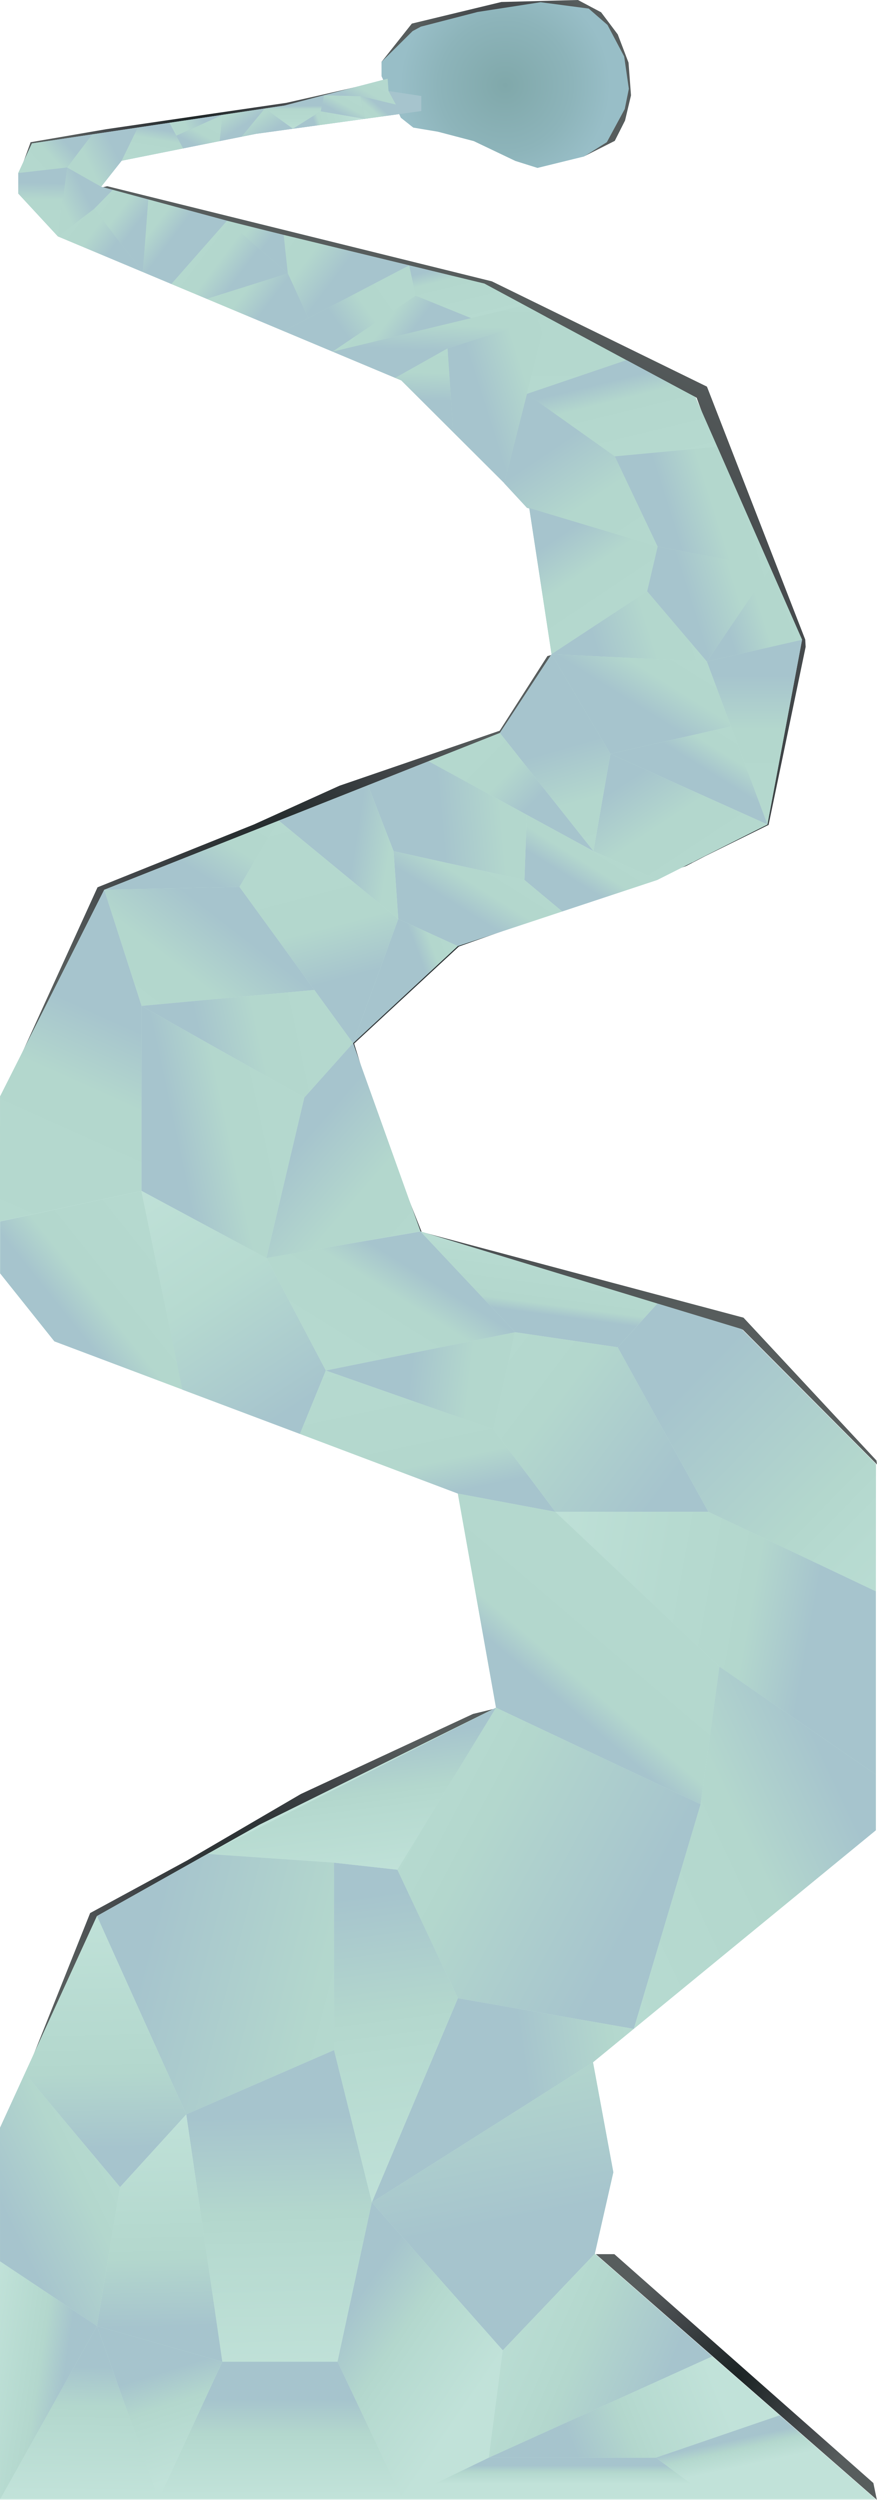 <?xml version="1.0" encoding="iso-8859-1"?>
<!-- Generator: Adobe Illustrator 24.1.2, SVG Export Plug-In . SVG Version: 6.00 Build 0)  -->
<svg version="1.1" id="Layer_1" xmlns="http://www.w3.org/2000/svg" xmlns:xlink="http://www.w3.org/1999/xlink" x="0px" y="0px"
	 viewBox="0 0 1925.656 5484.66" style="enable-background:new 0 0 1925.656 5484.66;" xml:space="preserve">
<g>
	<g>
		<radialGradient id="SVGID_1_" cx="1111.631" cy="171.035" r="228.341" gradientUnits="userSpaceOnUse">
			<stop  offset="0" style="stop-color:#1B2324"/>
			<stop  offset="0.636" style="stop-color:#43474A"/>
			<stop  offset="1" style="stop-color:#575D5D"/>
		</radialGradient>
		<polygon style="fill:url(#SVGID_1_);" points="1349.901,309.06 1284.517,342.071 1348.63,266.304 1371.343,207.146 
			1366.28,140.49 1344.088,82.362 1310.601,37.898 1265.717,18.419 1102.689,18.317 913.037,66.445 843.348,140.294 
			837.722,135.743 904.296,51.761 1100.846,4.36 1269.025,0 1319.912,26.989 1356.461,75.521 1380.085,137.399 1385.541,209.225 
			1372.433,264.448 		"/>
		<radialGradient id="SVGID_2_" cx="433.089" cy="280.993" r="285.164" gradientUnits="userSpaceOnUse">
			<stop  offset="0" style="stop-color:#1B2324"/>
			<stop  offset="0.636" style="stop-color:#43474A"/>
			<stop  offset="1" style="stop-color:#575D5D"/>
		</radialGradient>
		<polygon style="fill:url(#SVGID_2_);" points="823.862,181.327 628.743,225.635 233.079,283.47 67.2,312.036 42.315,380.66 
			76.418,323.194 634.22,235.891 		"/>
		<radialGradient id="SVGID_3_" cx="1072.884" cy="1810.855" r="1160.553" gradientUnits="userSpaceOnUse">
			<stop  offset="0" style="stop-color:#1B2324"/>
			<stop  offset="0.636" style="stop-color:#43474A"/>
			<stop  offset="1" style="stop-color:#575D5D"/>
		</radialGradient>
		<polygon style="fill:url(#SVGID_3_);" points="912.023,2711.564 811.025,2461.588 769.471,2286.298 1013.566,2060.245 
			1520.911,1891.858 1682.35,1804.887 1685.218,1791.647 1732.837,1424.788 1529.656,872.66 1073.513,635.241 220.112,412.155 
			235.4,408.52 1080.085,617.304 1080.973,617.739 1552.187,848.24 1553.562,851.552 1768.121,1403.31 1768.978,1419.284 
			1687.599,1809.875 1548.659,1878.211 1506.723,1900.012 1007.656,2076.66 777.656,2289.66 832.199,2467.517 925.998,2702.975 
			1632.579,2890.999 1924.385,3204.281 1925.656,3213.19 1923.069,3210.592 1631.064,2917.411 		"/>
		<radialGradient id="SVGID_4_" cx="1616.815" cy="5215.16" r="289.657" gradientUnits="userSpaceOnUse">
			<stop  offset="0" style="stop-color:#1B2324"/>
			<stop  offset="0.636" style="stop-color:#43474A"/>
			<stop  offset="1" style="stop-color:#575D5D"/>
		</radialGradient>
		<polygon style="fill:url(#SVGID_4_);" points="1308.315,4945.66 1348.959,4945.66 1917.715,5447.835 1925.315,5484.66 		"/>
		<radialGradient id="SVGID_5_" cx="619.644" cy="1897.954" r="531.741" gradientUnits="userSpaceOnUse">
			<stop  offset="0" style="stop-color:#1B2324"/>
			<stop  offset="0.636" style="stop-color:#43474A"/>
			<stop  offset="1" style="stop-color:#575D5D"/>
		</radialGradient>
		<polygon style="fill:url(#SVGID_5_);" points="1213.245,1436.29 1201.954,1439.438 1097.095,1603.242 745.539,1723.836 
			557.644,1808.845 214.145,1946.759 26.043,2359.619 241.298,1963.908 1109.245,1609.154 		"/>
		<radialGradient id="SVGID_6_" cx="574.095" cy="4148.884" r="462.87" gradientUnits="userSpaceOnUse">
			<stop  offset="0" style="stop-color:#1B2324"/>
			<stop  offset="0.636" style="stop-color:#43474A"/>
			<stop  offset="1" style="stop-color:#575D5D"/>
		</radialGradient>
		<polygon style="fill:url(#SVGID_6_);" points="1091.315,3747.66 1038.641,3760.392 660.656,3936.048 411.197,4081.677 
			197.896,4197.279 56.874,4550.107 234.036,4233.311 990.598,3821.947 		"/>
	</g>
	<radialGradient id="SVGID_7_" cx="1109.245" cy="186.652" r="231.056" gradientUnits="userSpaceOnUse">
		<stop  offset="0" style="stop-color:#80A8AA"/>
		<stop  offset="0.636" style="stop-color:#8DB4BA"/>
		<stop  offset="1" style="stop-color:#98BEC7"/>
	</radialGradient>
	<polygon style="fill:url(#SVGID_7_);" points="837.722,135.743 905.902,68.268 924.059,58.458 1048.753,26.237 1187.064,4.857 
		1292.664,18.829 1333.879,54.702 1370.519,123.94 1380.768,194.812 1371.792,239.217 1332.472,311.933 1282.559,343.301 
		1180.153,368.448 1131.582,353.133 1040.413,309.664 961.413,288.99 907.412,279.964 880.157,258.346 837.762,167.233 	"/>
	<g>
		<g>
			<linearGradient id="SVGID_8_" gradientUnits="userSpaceOnUse" x1="961.544" y1="373.542" x2="961.544" y2="1805.33">
				<stop  offset="0.023" style="stop-color:#A6C4CD"/>
				<stop  offset="0.124" style="stop-color:#B3D7CD"/>
				<stop  offset="0.505" style="stop-color:#B6DAD0"/>
				<stop  offset="1" style="stop-color:#C1E2D9"/>
			</linearGradient>
			<polygon style="fill:url(#SVGID_8_);" points="925.089,210.66 853.089,199.66 851.089,172.66 625.109,231.492 70.089,314.66 
				40.089,379.66 40.089,424.66 127.089,518.66 881.089,834.66 1162.089,1114.66 1211.089,1435.66 1097.61,1608.154 228.8,1952.244 
				0.089,2405.66 0.089,2793.66 119.089,2942.66 1005.089,3276.66 1089.089,3746.66 569.964,4003.215 212.906,4203.829 0,4668.337 
				0.089,5483.66 1923.089,5483.66 1306.089,4944.66 1346.734,4765.978 1302.089,4524.66 1923.089,4015.66 1923.089,3212.19 
				1628.496,2916.411 923.089,2701.66 775.089,2288.66 1005.089,2075.66 1443.089,1930.66 1685.032,1808.875 1761.089,1403.66 
				1527.089,871.66 1063.481,622.221 533.089,493.66 222.089,409.66 267.089,352.66 562.089,293.66 925.089,243.66 			"/>
			<linearGradient id="SVGID_9_" gradientUnits="userSpaceOnUse" x1="962.647" y1="781.97" x2="985.705" y2="224.391">
				<stop  offset="0.023" style="stop-color:#A6C4CD"/>
				<stop  offset="0.124" style="stop-color:#B3D7CD"/>
				<stop  offset="0.505" style="stop-color:#B6DAD0"/>
				<stop  offset="1" style="stop-color:#C1E2D9"/>
			</linearGradient>
			<polygon style="fill:url(#SVGID_9_);" points="730.294,771.462 1151.553,669.607 1199.019,695.29 982.629,764.561 
				867.818,829.098 			"/>
			<linearGradient id="SVGID_10_" gradientUnits="userSpaceOnUse" x1="1045.683" y1="911.938" x2="2027.125" y2="598.556">
				<stop  offset="0.023" style="stop-color:#A6C4CD"/>
				<stop  offset="0.124" style="stop-color:#B3D7CD"/>
				<stop  offset="0.505" style="stop-color:#B6DAD0"/>
				<stop  offset="1" style="stop-color:#C1E2D9"/>
			</linearGradient>
			<polygon style="fill:url(#SVGID_10_);" points="995.21,948.375 982.629,764.561 1199.019,695.29 1154.04,874.882 
				1107.211,1059.977 			"/>
			<linearGradient id="SVGID_11_" gradientUnits="userSpaceOnUse" x1="1342.228" y1="825.735" x2="1445.779" y2="1250.407">
				<stop  offset="0.023" style="stop-color:#A6C4CD"/>
				<stop  offset="0.124" style="stop-color:#B3D7CD"/>
				<stop  offset="0.505" style="stop-color:#B6DAD0"/>
				<stop  offset="1" style="stop-color:#C1E2D9"/>
			</linearGradient>
			<polygon style="fill:url(#SVGID_11_);" points="1375.517,790.108 1156.717,864.299 1350.019,1001.29 1574.778,980.08 
				1527.019,871.29 			"/>
			<linearGradient id="SVGID_12_" gradientUnits="userSpaceOnUse" x1="1183.712" y1="963.818" x2="1968.634" y2="2137.011">
				<stop  offset="0.023" style="stop-color:#A6C4CD"/>
				<stop  offset="0.124" style="stop-color:#B3D7CD"/>
				<stop  offset="0.505" style="stop-color:#B6DAD0"/>
				<stop  offset="1" style="stop-color:#C1E2D9"/>
			</linearGradient>
			<polygon style="fill:url(#SVGID_12_);" points="1157.019,1114.29 1444.019,1199.29 1350.019,1001.29 1157.019,864.29 
				1107.019,1060.29 			"/>
			<linearGradient id="SVGID_13_" gradientUnits="userSpaceOnUse" x1="1219.351" y1="1155.614" x2="1749.367" y2="1947.81">
				<stop  offset="0.023" style="stop-color:#A6C4CD"/>
				<stop  offset="0.124" style="stop-color:#B3D7CD"/>
				<stop  offset="0.505" style="stop-color:#B6DAD0"/>
				<stop  offset="1" style="stop-color:#C1E2D9"/>
			</linearGradient>
			<polygon style="fill:url(#SVGID_13_);" points="1444.019,1199.29 1421.019,1297.29 1211.019,1435.29 1162.089,1114.66 			"/>
			<linearGradient id="SVGID_14_" gradientUnits="userSpaceOnUse" x1="1453.505" y1="1145.242" x2="2362.474" y2="855.002">
				<stop  offset="0.023" style="stop-color:#A6C4CD"/>
				<stop  offset="0.124" style="stop-color:#B3D7CD"/>
				<stop  offset="0.505" style="stop-color:#B6DAD0"/>
				<stop  offset="1" style="stop-color:#C1E2D9"/>
			</linearGradient>
			<polygon style="fill:url(#SVGID_14_);" points="1444.019,1199.29 1691.807,1246.147 1575.019,980.29 1350.019,1001.29 			"/>
			<linearGradient id="SVGID_15_" gradientUnits="userSpaceOnUse" x1="1285.347" y1="1438.525" x2="2443.582" y2="1068.693">
				<stop  offset="0.023" style="stop-color:#A6C4CD"/>
				<stop  offset="0.124" style="stop-color:#B3D7CD"/>
				<stop  offset="0.505" style="stop-color:#B6DAD0"/>
				<stop  offset="1" style="stop-color:#C1E2D9"/>
			</linearGradient>
			<polygon style="fill:url(#SVGID_15_);" points="1211.019,1435.29 1552.019,1451.29 1421.019,1297.29 			"/>
			<linearGradient id="SVGID_16_" gradientUnits="userSpaceOnUse" x1="1493.112" y1="1326.857" x2="2483.166" y2="1010.725">
				<stop  offset="0.023" style="stop-color:#A6C4CD"/>
				<stop  offset="0.124" style="stop-color:#B3D7CD"/>
				<stop  offset="0.505" style="stop-color:#B6DAD0"/>
				<stop  offset="1" style="stop-color:#C1E2D9"/>
			</linearGradient>
			<polygon style="fill:url(#SVGID_16_);" points="1552.019,1451.29 1691.807,1246.147 1444.019,1199.29 1421.019,1297.29 			"/>
			<linearGradient id="SVGID_17_" gradientUnits="userSpaceOnUse" x1="1575.947" y1="1372.959" x2="2349.315" y2="1126.018">
				<stop  offset="0.023" style="stop-color:#A6C4CD"/>
				<stop  offset="0.124" style="stop-color:#B3D7CD"/>
				<stop  offset="0.505" style="stop-color:#B6DAD0"/>
				<stop  offset="1" style="stop-color:#C1E2D9"/>
			</linearGradient>
			<polygon style="fill:url(#SVGID_17_);" points="1761.089,1403.66 1552.019,1451.29 1691.807,1246.147 			"/>
			<linearGradient id="SVGID_18_" gradientUnits="userSpaceOnUse" x1="1656.554" y1="1454.334" x2="1656.554" y2="2626.612">
				<stop  offset="0.023" style="stop-color:#A6C4CD"/>
				<stop  offset="0.124" style="stop-color:#B3D7CD"/>
				<stop  offset="0.505" style="stop-color:#B6DAD0"/>
				<stop  offset="1" style="stop-color:#C1E2D9"/>
			</linearGradient>
			<polygon style="fill:url(#SVGID_18_);" points="1552.019,1451.29 1685.032,1808.875 1761.089,1403.66 			"/>
			<linearGradient id="SVGID_19_" gradientUnits="userSpaceOnUse" x1="1381.242" y1="1557.318" x2="1782.879" y2="915.27">
				<stop  offset="0.023" style="stop-color:#A6C4CD"/>
				<stop  offset="0.124" style="stop-color:#B3D7CD"/>
				<stop  offset="0.505" style="stop-color:#B6DAD0"/>
				<stop  offset="1" style="stop-color:#C1E2D9"/>
			</linearGradient>
			<polygon style="fill:url(#SVGID_19_);" points="1211.019,1435.29 1340.276,1653.95 1605.01,1593.748 1552.019,1451.29 			"/>
			<linearGradient id="SVGID_20_" gradientUnits="userSpaceOnUse" x1="1536.039" y1="1694.031" x2="1806.668" y2="1261.408">
				<stop  offset="0.023" style="stop-color:#A6C4CD"/>
				<stop  offset="0.124" style="stop-color:#B3D7CD"/>
				<stop  offset="0.505" style="stop-color:#B6DAD0"/>
				<stop  offset="1" style="stop-color:#C1E2D9"/>
			</linearGradient>
			<polygon style="fill:url(#SVGID_20_);" points="1685.032,1808.875 1340.276,1653.95 1605.01,1593.748 			"/>
			<linearGradient id="SVGID_21_" gradientUnits="userSpaceOnUse" x1="1385.619" y1="1674.398" x2="2051.116" y2="2679.605">
				<stop  offset="0.023" style="stop-color:#A6C4CD"/>
				<stop  offset="0.124" style="stop-color:#B3D7CD"/>
				<stop  offset="0.505" style="stop-color:#B6DAD0"/>
				<stop  offset="1" style="stop-color:#C1E2D9"/>
			</linearGradient>
			<polygon style="fill:url(#SVGID_21_);" points="1340.276,1653.95 1303.054,1867.461 1443.089,1930.66 1685.032,1808.875 			"/>
			<linearGradient id="SVGID_22_" gradientUnits="userSpaceOnUse" x1="1214.986" y1="1617.252" x2="1551.911" y2="2792.315">
				<stop  offset="0.023" style="stop-color:#A6C4CD"/>
				<stop  offset="0.124" style="stop-color:#B3D7CD"/>
				<stop  offset="0.505" style="stop-color:#B6DAD0"/>
				<stop  offset="1" style="stop-color:#C1E2D9"/>
			</linearGradient>
			<polygon style="fill:url(#SVGID_22_);" points="1097.61,1608.154 1303.054,1867.461 1340.276,1653.95 1211.019,1435.29 			"/>
			<linearGradient id="SVGID_23_" gradientUnits="userSpaceOnUse" x1="1170.839" y1="1787.947" x2="569.385" y2="1197.632">
				<stop  offset="0.023" style="stop-color:#A6C4CD"/>
				<stop  offset="0.124" style="stop-color:#B3D7CD"/>
				<stop  offset="0.505" style="stop-color:#B6DAD0"/>
				<stop  offset="1" style="stop-color:#C1E2D9"/>
			</linearGradient>
			<polygon style="fill:url(#SVGID_23_);" points="940.923,1670.209 1303.054,1867.461 1097.61,1608.154 			"/>
			<linearGradient id="SVGID_24_" gradientUnits="userSpaceOnUse" x1="1251.039" y1="1937.319" x2="1490.289" y2="1554.859">
				<stop  offset="0.023" style="stop-color:#A6C4CD"/>
				<stop  offset="0.124" style="stop-color:#B3D7CD"/>
				<stop  offset="0.505" style="stop-color:#B6DAD0"/>
				<stop  offset="1" style="stop-color:#C1E2D9"/>
			</linearGradient>
			<polygon style="fill:url(#SVGID_24_);" points="1156.717,1787.752 1151.553,1930.66 1234.408,1999.743 1443.089,1930.66 
				1303.054,1867.461 			"/>
			<linearGradient id="SVGID_25_" gradientUnits="userSpaceOnUse" x1="938.851" y1="1810.445" x2="2253.139" y2="1687.927">
				<stop  offset="0.023" style="stop-color:#A6C4CD"/>
				<stop  offset="0.124" style="stop-color:#B3D7CD"/>
				<stop  offset="0.505" style="stop-color:#B6DAD0"/>
				<stop  offset="1" style="stop-color:#C1E2D9"/>
			</linearGradient>
			<polygon style="fill:url(#SVGID_25_);" points="1151.553,1930.66 864.204,1867.461 808.044,1722.836 940.923,1670.209 
				1156.717,1787.752 			"/>
			<linearGradient id="SVGID_26_" gradientUnits="userSpaceOnUse" x1="1005.459" y1="2003.694" x2="1315.708" y2="1507.739">
				<stop  offset="0.023" style="stop-color:#A6C4CD"/>
				<stop  offset="0.124" style="stop-color:#B3D7CD"/>
				<stop  offset="0.505" style="stop-color:#B6DAD0"/>
				<stop  offset="1" style="stop-color:#C1E2D9"/>
			</linearGradient>
			<polygon style="fill:url(#SVGID_26_);" points="864.204,1867.461 874.515,2016.221 1005.089,2075.66 1234.408,1999.743 
				1151.553,1930.66 			"/>
			<linearGradient id="SVGID_27_" gradientUnits="userSpaceOnUse" x1="919.493" y1="2116.724" x2="1236.927" y2="1996.99">
				<stop  offset="0.023" style="stop-color:#A6C4CD"/>
				<stop  offset="0.124" style="stop-color:#B3D7CD"/>
				<stop  offset="0.505" style="stop-color:#B6DAD0"/>
				<stop  offset="1" style="stop-color:#C1E2D9"/>
			</linearGradient>
			<polygon style="fill:url(#SVGID_27_);" points="874.515,2016.221 775.089,2288.66 1005.089,2075.66 			"/>
			<linearGradient id="SVGID_28_" gradientUnits="userSpaceOnUse" x1="761.369" y1="1856.755" x2="1510.401" y2="1976.489">
				<stop  offset="0.023" style="stop-color:#A6C4CD"/>
				<stop  offset="0.124" style="stop-color:#B3D7CD"/>
				<stop  offset="0.505" style="stop-color:#B6DAD0"/>
				<stop  offset="1" style="stop-color:#C1E2D9"/>
			</linearGradient>
			<polygon style="fill:url(#SVGID_28_);" points="612.111,1800.434 874.515,2016.221 864.204,1867.461 808.044,1722.836 			"/>
			<linearGradient id="SVGID_29_" gradientUnits="userSpaceOnUse" x1="751.115" y1="2175.604" x2="453.173" y2="1039.524">
				<stop  offset="0.023" style="stop-color:#A6C4CD"/>
				<stop  offset="0.124" style="stop-color:#B3D7CD"/>
				<stop  offset="0.505" style="stop-color:#B6DAD0"/>
				<stop  offset="1" style="stop-color:#C1E2D9"/>
			</linearGradient>
			<polygon style="fill:url(#SVGID_29_);" points="612.111,1800.434 525.638,1945.759 775.089,2288.66 874.515,2016.221 			"/>
			<linearGradient id="SVGID_30_" gradientUnits="userSpaceOnUse" x1="398.25" y1="1915.382" x2="867.572" y2="1165.136">
				<stop  offset="0.023" style="stop-color:#A6C4CD"/>
				<stop  offset="0.124" style="stop-color:#B3D7CD"/>
				<stop  offset="0.505" style="stop-color:#B6DAD0"/>
				<stop  offset="1" style="stop-color:#C1E2D9"/>
			</linearGradient>
			<polygon style="fill:url(#SVGID_30_);" points="525.638,1945.759 228.8,1952.244 612.111,1800.434 			"/>
			<linearGradient id="SVGID_31_" gradientUnits="userSpaceOnUse" x1="511.154" y1="1995.44" x2="-340.906" y2="3095.321">
				<stop  offset="0.023" style="stop-color:#A6C4CD"/>
				<stop  offset="0.124" style="stop-color:#B3D7CD"/>
				<stop  offset="0.505" style="stop-color:#B6DAD0"/>
				<stop  offset="1" style="stop-color:#C1E2D9"/>
			</linearGradient>
			<polygon style="fill:url(#SVGID_31_);" points="228.8,1952.244 310.812,2206.987 690.208,2171.981 525.638,1945.759 			"/>
			<linearGradient id="SVGID_32_" gradientUnits="userSpaceOnUse" x1="417.381" y1="2323.018" x2="1671.127" y2="2053.865">
				<stop  offset="0.023" style="stop-color:#A6C4CD"/>
				<stop  offset="0.124" style="stop-color:#B3D7CD"/>
				<stop  offset="0.505" style="stop-color:#B6DAD0"/>
				<stop  offset="1" style="stop-color:#C1E2D9"/>
			</linearGradient>
			<polygon style="fill:url(#SVGID_32_);" points="775.089,2288.66 668.282,2408.064 310.812,2206.987 690.208,2171.981 			"/>
			<linearGradient id="SVGID_33_" gradientUnits="userSpaceOnUse" x1="287.385" y1="2215.164" x2="-358.62" y2="3654.755">
				<stop  offset="0.023" style="stop-color:#A6C4CD"/>
				<stop  offset="0.124" style="stop-color:#B3D7CD"/>
				<stop  offset="0.505" style="stop-color:#B6DAD0"/>
				<stop  offset="1" style="stop-color:#C1E2D9"/>
			</linearGradient>
			<polygon style="fill:url(#SVGID_33_);" points="310.812,2206.987 310.812,2612.69 0,2679.518 0.089,2405.66 228.8,1952.244 			
				"/>
			<linearGradient id="SVGID_34_" gradientUnits="userSpaceOnUse" x1="360.506" y1="2502.397" x2="1486.997" y2="2260.563">
				<stop  offset="0.023" style="stop-color:#A6C4CD"/>
				<stop  offset="0.124" style="stop-color:#B3D7CD"/>
				<stop  offset="0.505" style="stop-color:#B6DAD0"/>
				<stop  offset="1" style="stop-color:#C1E2D9"/>
			</linearGradient>
			<polygon style="fill:url(#SVGID_34_);" points="668.282,2408.064 585.059,2760.269 310.812,2612.69 310.812,2206.987 			"/>
			<linearGradient id="SVGID_35_" gradientUnits="userSpaceOnUse" x1="631.315" y1="2482.115" x2="1923.326" y2="3604.272">
				<stop  offset="0.023" style="stop-color:#A6C4CD"/>
				<stop  offset="0.124" style="stop-color:#B3D7CD"/>
				<stop  offset="0.505" style="stop-color:#B6DAD0"/>
				<stop  offset="1" style="stop-color:#C1E2D9"/>
			</linearGradient>
			<polygon style="fill:url(#SVGID_35_);" points="585.059,2760.269 923.089,2701.66 775.089,2288.66 668.282,2408.064 			"/>
			<linearGradient id="SVGID_36_" gradientUnits="userSpaceOnUse" x1="931.417" y1="891.088" x2="956.1" y2="294.207">
				<stop  offset="0.023" style="stop-color:#A6C4CD"/>
				<stop  offset="0.124" style="stop-color:#B3D7CD"/>
				<stop  offset="0.505" style="stop-color:#B6DAD0"/>
				<stop  offset="1" style="stop-color:#C1E2D9"/>
			</linearGradient>
			<polygon style="fill:url(#SVGID_36_);" points="867.818,829.098 982.629,764.561 995.21,948.375 881.089,834.66 			"/>
			<linearGradient id="SVGID_37_" gradientUnits="userSpaceOnUse" x1="1010.826" y1="571.957" x2="1075.573" y2="837.495">
				<stop  offset="0.023" style="stop-color:#A6C4CD"/>
				<stop  offset="0.124" style="stop-color:#B3D7CD"/>
				<stop  offset="0.505" style="stop-color:#B6DAD0"/>
				<stop  offset="1" style="stop-color:#C1E2D9"/>
			</linearGradient>
			<polygon style="fill:url(#SVGID_37_);" points="1034.229,697.974 912.63,648.732 898.321,582.188 1063.481,622.221 
				1151.553,669.607 			"/>
			<linearGradient id="SVGID_38_" gradientUnits="userSpaceOnUse" x1="727.216" y1="716.59" x2="1292.745" y2="311.562">
				<stop  offset="0.023" style="stop-color:#A6C4CD"/>
				<stop  offset="0.124" style="stop-color:#B3D7CD"/>
				<stop  offset="0.505" style="stop-color:#B6DAD0"/>
				<stop  offset="1" style="stop-color:#C1E2D9"/>
			</linearGradient>
			<polygon style="fill:url(#SVGID_38_);" points="898.321,582.188 622.824,726.421 730.294,771.462 912.63,648.732 			"/>
			<linearGradient id="SVGID_39_" gradientUnits="userSpaceOnUse" x1="902.947" y1="750.364" x2="457.322" y2="413.312">
				<stop  offset="0.023" style="stop-color:#A6C4CD"/>
				<stop  offset="0.124" style="stop-color:#B3D7CD"/>
				<stop  offset="0.505" style="stop-color:#B6DAD0"/>
				<stop  offset="1" style="stop-color:#C1E2D9"/>
			</linearGradient>
			<polygon style="fill:url(#SVGID_39_);" points="730.294,771.462 912.63,648.732 1034.229,697.974 			"/>
			<linearGradient id="SVGID_40_" gradientUnits="userSpaceOnUse" x1="753.694" y1="614.33" x2="168.736" y2="171.894">
				<stop  offset="0.023" style="stop-color:#A6C4CD"/>
				<stop  offset="0.124" style="stop-color:#B3D7CD"/>
				<stop  offset="0.505" style="stop-color:#B6DAD0"/>
				<stop  offset="1" style="stop-color:#C1E2D9"/>
			</linearGradient>
			<polygon style="fill:url(#SVGID_40_);" points="622.824,515.41 631.994,599.755 677.159,697.974 898.321,582.188 			"/>
			<linearGradient id="SVGID_41_" gradientUnits="userSpaceOnUse" x1="602.185" y1="672.503" x2="144.004" y2="325.955">
				<stop  offset="0.023" style="stop-color:#A6C4CD"/>
				<stop  offset="0.124" style="stop-color:#B3D7CD"/>
				<stop  offset="0.505" style="stop-color:#B6DAD0"/>
				<stop  offset="1" style="stop-color:#C1E2D9"/>
			</linearGradient>
			<polygon style="fill:url(#SVGID_41_);" points="453.854,655.606 631.994,599.755 677.159,697.974 622.824,726.421 			"/>
			<linearGradient id="SVGID_42_" gradientUnits="userSpaceOnUse" x1="598.739" y1="535.898" x2="202.236" y2="236.001">
				<stop  offset="0.023" style="stop-color:#A6C4CD"/>
				<stop  offset="0.124" style="stop-color:#B3D7CD"/>
				<stop  offset="0.505" style="stop-color:#B6DAD0"/>
				<stop  offset="1" style="stop-color:#C1E2D9"/>
			</linearGradient>
			<polygon style="fill:url(#SVGID_42_);" points="498.358,484.279 631.994,599.755 622.824,515.41 			"/>
			<linearGradient id="SVGID_43_" gradientUnits="userSpaceOnUse" x1="527.394" y1="621.831" x2="100.028" y2="298.59">
				<stop  offset="0.023" style="stop-color:#A6C4CD"/>
				<stop  offset="0.124" style="stop-color:#B3D7CD"/>
				<stop  offset="0.505" style="stop-color:#B6DAD0"/>
				<stop  offset="1" style="stop-color:#C1E2D9"/>
			</linearGradient>
			<polygon style="fill:url(#SVGID_43_);" points="376.191,623.058 498.358,484.279 631.994,599.755 453.854,655.606 			"/>
			<linearGradient id="SVGID_44_" gradientUnits="userSpaceOnUse" x1="388.792" y1="527.543" x2="15.19" y2="244.966">
				<stop  offset="0.023" style="stop-color:#A6C4CD"/>
				<stop  offset="0.124" style="stop-color:#B3D7CD"/>
				<stop  offset="0.505" style="stop-color:#B6DAD0"/>
				<stop  offset="1" style="stop-color:#C1E2D9"/>
			</linearGradient>
			<polygon style="fill:url(#SVGID_44_);" points="325.465,437.581 313.662,596.852 376.191,623.058 498.358,484.279 			"/>
			<linearGradient id="SVGID_45_" gradientUnits="userSpaceOnUse" x1="304.376" y1="505.73" x2="-75.851" y2="218.143">
				<stop  offset="0.023" style="stop-color:#A6C4CD"/>
				<stop  offset="0.124" style="stop-color:#B3D7CD"/>
				<stop  offset="0.505" style="stop-color:#B6DAD0"/>
				<stop  offset="1" style="stop-color:#C1E2D9"/>
			</linearGradient>
			<polygon style="fill:url(#SVGID_45_);" points="247.421,416.502 206.575,458.268 313.662,596.852 325.465,437.581 			"/>
			<linearGradient id="SVGID_46_" gradientUnits="userSpaceOnUse" x1="254.694" y1="554.919" x2="-186.196" y2="221.449">
				<stop  offset="0.023" style="stop-color:#A6C4CD"/>
				<stop  offset="0.124" style="stop-color:#B3D7CD"/>
				<stop  offset="0.505" style="stop-color:#B6DAD0"/>
				<stop  offset="1" style="stop-color:#C1E2D9"/>
			</linearGradient>
			<polygon style="fill:url(#SVGID_46_);" points="127.089,518.66 206.575,458.268 313.662,596.852 			"/>
			<linearGradient id="SVGID_47_" gradientUnits="userSpaceOnUse" x1="195.488" y1="414.251" x2="-292.07" y2="655.162">
				<stop  offset="0.023" style="stop-color:#A6C4CD"/>
				<stop  offset="0.124" style="stop-color:#B3D7CD"/>
				<stop  offset="0.505" style="stop-color:#B6DAD0"/>
				<stop  offset="1" style="stop-color:#C1E2D9"/>
			</linearGradient>
			<polygon style="fill:url(#SVGID_47_);" points="222.089,409.66 147.303,367.448 127.089,518.66 206.575,458.268 247.421,416.502 
							"/>
			<linearGradient id="SVGID_48_" gradientUnits="userSpaceOnUse" x1="93.277" y1="393.033" x2="85.629" y2="748.664">
				<stop  offset="0.023" style="stop-color:#A6C4CD"/>
				<stop  offset="0.124" style="stop-color:#B3D7CD"/>
				<stop  offset="0.505" style="stop-color:#B6DAD0"/>
				<stop  offset="1" style="stop-color:#C1E2D9"/>
			</linearGradient>
			<polygon style="fill:url(#SVGID_48_);" points="147.303,367.448 40.089,379.66 40.089,424.66 127.089,518.66 			"/>
			<linearGradient id="SVGID_49_" gradientUnits="userSpaceOnUse" x1="149.354" y1="303.317" x2="-169.949" y2="599.676">
				<stop  offset="0.023" style="stop-color:#A6C4CD"/>
				<stop  offset="0.124" style="stop-color:#B3D7CD"/>
				<stop  offset="0.505" style="stop-color:#B6DAD0"/>
				<stop  offset="1" style="stop-color:#C1E2D9"/>
			</linearGradient>
			<polygon style="fill:url(#SVGID_49_);" points="147.303,367.448 202.609,294.802 70.089,314.66 40.089,379.66 			"/>
			<linearGradient id="SVGID_50_" gradientUnits="userSpaceOnUse" x1="266.102" y1="325.671" x2="-300.496" y2="605.637">
				<stop  offset="0.023" style="stop-color:#A6C4CD"/>
				<stop  offset="0.124" style="stop-color:#B3D7CD"/>
				<stop  offset="0.505" style="stop-color:#B6DAD0"/>
				<stop  offset="1" style="stop-color:#C1E2D9"/>
			</linearGradient>
			<polygon style="fill:url(#SVGID_50_);" points="222.089,409.66 147.303,367.448 202.609,294.802 302.512,279.832 267.089,352.66 
							"/>
			<linearGradient id="SVGID_51_" gradientUnits="userSpaceOnUse" x1="345.01" y1="278.094" x2="307.639" y2="498.579">
				<stop  offset="0.023" style="stop-color:#A6C4CD"/>
				<stop  offset="0.124" style="stop-color:#B3D7CD"/>
				<stop  offset="0.505" style="stop-color:#B6DAD0"/>
				<stop  offset="1" style="stop-color:#C1E2D9"/>
			</linearGradient>
			<polygon style="fill:url(#SVGID_51_);" points="372.046,269.413 402.235,325.63 267.089,352.66 302.512,279.832 			"/>
			<linearGradient id="SVGID_52_" gradientUnits="userSpaceOnUse" x1="450.903" y1="250.564" x2="92.635" y2="427.591">
				<stop  offset="0.023" style="stop-color:#A6C4CD"/>
				<stop  offset="0.124" style="stop-color:#B3D7CD"/>
				<stop  offset="0.505" style="stop-color:#B6DAD0"/>
				<stop  offset="1" style="stop-color:#C1E2D9"/>
			</linearGradient>
			<polygon style="fill:url(#SVGID_52_);" points="387.261,297.745 488.908,251.902 372.046,269.413 			"/>
			<linearGradient id="SVGID_53_" gradientUnits="userSpaceOnUse" x1="423.963" y1="323.402" x2="561.172" y2="73.739">
				<stop  offset="0.023" style="stop-color:#A6C4CD"/>
				<stop  offset="0.124" style="stop-color:#B3D7CD"/>
				<stop  offset="0.505" style="stop-color:#B6DAD0"/>
				<stop  offset="1" style="stop-color:#C1E2D9"/>
			</linearGradient>
			<polygon style="fill:url(#SVGID_53_);" points="402.235,325.63 482.346,309.608 488.908,251.902 387.261,297.745 			"/>
			<linearGradient id="SVGID_54_" gradientUnits="userSpaceOnUse" x1="537.725" y1="282.887" x2="340.299" y2="-20.788">
				<stop  offset="0.023" style="stop-color:#A6C4CD"/>
				<stop  offset="0.124" style="stop-color:#B3D7CD"/>
				<stop  offset="0.505" style="stop-color:#B6DAD0"/>
				<stop  offset="1" style="stop-color:#C1E2D9"/>
			</linearGradient>
			<polygon style="fill:url(#SVGID_54_);" points="488.908,251.902 581.329,238.053 530.401,299.997 482.346,309.608 			"/>
			<linearGradient id="SVGID_55_" gradientUnits="userSpaceOnUse" x1="593.264" y1="301.08" x2="370.455" y2="-41.638">
				<stop  offset="0.023" style="stop-color:#A6C4CD"/>
				<stop  offset="0.124" style="stop-color:#B3D7CD"/>
				<stop  offset="0.505" style="stop-color:#B6DAD0"/>
				<stop  offset="1" style="stop-color:#C1E2D9"/>
			</linearGradient>
			<polygon style="fill:url(#SVGID_55_);" points="562.089,293.66 643.325,282.47 581.329,238.053 530.401,299.997 			"/>
			<linearGradient id="SVGID_56_" gradientUnits="userSpaceOnUse" x1="646.389" y1="230.776" x2="646.762" y2="300.917">
				<stop  offset="0.023" style="stop-color:#A6C4CD"/>
				<stop  offset="0.124" style="stop-color:#B3D7CD"/>
				<stop  offset="0.505" style="stop-color:#B6DAD0"/>
				<stop  offset="1" style="stop-color:#C1E2D9"/>
			</linearGradient>
			<polygon style="fill:url(#SVGID_56_);" points="581.329,238.053 643.325,282.47 704.472,244.143 711.372,209.034 
				625.109,231.492 			"/>
			<linearGradient id="SVGID_57_" gradientUnits="userSpaceOnUse" x1="688.658" y1="272.859" x2="791.984" y2="239.948">
				<stop  offset="0.023" style="stop-color:#A6C4CD"/>
				<stop  offset="0.124" style="stop-color:#B3D7CD"/>
				<stop  offset="0.505" style="stop-color:#B6DAD0"/>
				<stop  offset="1" style="stop-color:#C1E2D9"/>
			</linearGradient>
			<polygon style="fill:url(#SVGID_57_);" points="704.472,244.143 801.025,260.748 643.325,282.47 			"/>
			<linearGradient id="SVGID_58_" gradientUnits="userSpaceOnUse" x1="745.89" y1="253.98" x2="846.624" y2="67.436">
				<stop  offset="0.023" style="stop-color:#A6C4CD"/>
				<stop  offset="0.124" style="stop-color:#B3D7CD"/>
				<stop  offset="0.505" style="stop-color:#B6DAD0"/>
				<stop  offset="1" style="stop-color:#C1E2D9"/>
			</linearGradient>
			<polygon style="fill:url(#SVGID_58_);" points="711.372,209.034 791.401,210.938 801.025,260.748 704.472,244.143 			"/>
			<linearGradient id="SVGID_59_" gradientUnits="userSpaceOnUse" x1="784.144" y1="230.851" x2="924.689" y2="-29.418">
				<stop  offset="0.023" style="stop-color:#A6C4CD"/>
				<stop  offset="0.124" style="stop-color:#B3D7CD"/>
				<stop  offset="0.505" style="stop-color:#B6DAD0"/>
				<stop  offset="1" style="stop-color:#C1E2D9"/>
			</linearGradient>
			<polygon style="fill:url(#SVGID_59_);" points="791.401,210.938 869.377,229.592 853.089,199.66 851.089,172.66 711.372,209.034 
							"/>
			<linearGradient id="SVGID_60_" gradientUnits="userSpaceOnUse" x1="833.959" y1="229.102" x2="726.51" y2="352.594">
				<stop  offset="0.023" style="stop-color:#A6C4CD"/>
				<stop  offset="0.124" style="stop-color:#B3D7CD"/>
				<stop  offset="0.505" style="stop-color:#B6DAD0"/>
				<stop  offset="1" style="stop-color:#C1E2D9"/>
			</linearGradient>
			<polygon style="fill:url(#SVGID_60_);" points="801.025,260.748 873.469,250.77 869.377,229.592 791.401,210.938 			"/>
		</g>
		<linearGradient id="SVGID_61_" gradientUnits="userSpaceOnUse" x1="142.391" y1="2910.964" x2="734.863" y2="2437.273">
			<stop  offset="0.023" style="stop-color:#A6C4CD"/>
			<stop  offset="0.124" style="stop-color:#B3D7CD"/>
			<stop  offset="0.505" style="stop-color:#B6DAD0"/>
			<stop  offset="1" style="stop-color:#C1E2D9"/>
		</linearGradient>
		<polygon style="fill:url(#SVGID_61_);" points="310.431,2612.975 400.794,3048.855 119.431,2942.975 0.431,2793.975 
			0.431,2679.975 		"/>
		<linearGradient id="SVGID_62_" gradientUnits="userSpaceOnUse" x1="632.102" y1="3116.723" x2="276.205" y2="2573.953">
			<stop  offset="0.023" style="stop-color:#A6C4CD"/>
			<stop  offset="0.505" style="stop-color:#B6DAD0"/>
			<stop  offset="1" style="stop-color:#C1E2D9"/>
		</linearGradient>
		<polygon style="fill:url(#SVGID_62_);" points="585.431,2759.975 715.431,3006.975 658.644,3146.059 400.431,3048.975 
			310.431,2612.975 		"/>
		<linearGradient id="SVGID_63_" gradientUnits="userSpaceOnUse" x1="905.626" y1="2765.551" x2="541.073" y2="3352.007">
			<stop  offset="0.023" style="stop-color:#A6C4CD"/>
			<stop  offset="0.124" style="stop-color:#B3D7CD"/>
			<stop  offset="0.505" style="stop-color:#B6DAD0"/>
			<stop  offset="1" style="stop-color:#C1E2D9"/>
		</linearGradient>
		<polygon style="fill:url(#SVGID_63_);" points="923.431,2701.975 1131.431,2922.975 715.431,3006.975 585.431,2759.975 		"/>
		<linearGradient id="SVGID_64_" gradientUnits="userSpaceOnUse" x1="1169.412" y1="2885.288" x2="1199.012" y2="2662.306">
			<stop  offset="0.023" style="stop-color:#A6C4CD"/>
			<stop  offset="0.124" style="stop-color:#B3D7CD"/>
			<stop  offset="0.505" style="stop-color:#B6DAD0"/>
			<stop  offset="1" style="stop-color:#C1E2D9"/>
		</linearGradient>
		<polygon style="fill:url(#SVGID_64_);" points="1131.431,2922.975 1356.431,2955.975 1443.089,2859.966 923.431,2701.975 		"/>
		<linearGradient id="SVGID_65_" gradientUnits="userSpaceOnUse" x1="871.611" y1="3002.351" x2="2173.084" y2="3152.047">
			<stop  offset="0.023" style="stop-color:#A6C4CD"/>
			<stop  offset="0.124" style="stop-color:#B3D7CD"/>
			<stop  offset="0.505" style="stop-color:#B6DAD0"/>
			<stop  offset="1" style="stop-color:#C1E2D9"/>
		</linearGradient>
		<polygon style="fill:url(#SVGID_65_);" points="715.431,3006.975 1083.431,3135.975 1131.431,2922.975 		"/>
		<linearGradient id="SVGID_66_" gradientUnits="userSpaceOnUse" x1="953.346" y1="3299.823" x2="803.65" y2="2590.088">
			<stop  offset="0.023" style="stop-color:#A6C4CD"/>
			<stop  offset="0.124" style="stop-color:#B3D7CD"/>
			<stop  offset="0.505" style="stop-color:#B6DAD0"/>
			<stop  offset="1" style="stop-color:#C1E2D9"/>
		</linearGradient>
		<polygon style="fill:url(#SVGID_66_);" points="1083.431,3135.975 1219.431,3316.975 1005.431,3276.975 658.431,3145.975 
			715.431,3006.975 		"/>
		<linearGradient id="SVGID_67_" gradientUnits="userSpaceOnUse" x1="1480.428" y1="3281.846" x2="529.302" y2="2563.569">
			<stop  offset="0.023" style="stop-color:#A6C4CD"/>
			<stop  offset="0.28" style="stop-color:#B3D7CD"/>
			<stop  offset="0.505" style="stop-color:#B6DAD0"/>
			<stop  offset="1" style="stop-color:#C1E2D9"/>
		</linearGradient>
		<polygon style="fill:url(#SVGID_67_);" points="1219.431,3316.975 1555.431,3316.975 1356.431,2955.975 1131.431,2922.975 
			1083.431,3135.975 		"/>
		<linearGradient id="SVGID_68_" gradientUnits="userSpaceOnUse" x1="1493.259" y1="3019.43" x2="2211.537" y2="3725.868">
			<stop  offset="0.023" style="stop-color:#A6C4CD"/>
			<stop  offset="0.407" style="stop-color:#B3D7CD"/>
			<stop  offset="0.505" style="stop-color:#B6DAD0"/>
			<stop  offset="1" style="stop-color:#C1E2D9"/>
		</linearGradient>
		<polygon style="fill:url(#SVGID_68_);" points="1555.431,3316.975 1923.089,3491.49 1923.431,3211.975 1628.431,2915.975 
			1443.431,2859.975 1356.431,2955.975 		"/>
		<linearGradient id="SVGID_69_" gradientUnits="userSpaceOnUse" x1="1179.482" y1="3725.884" x2="2010.237" y2="2753.052">
			<stop  offset="0.023" style="stop-color:#A6C4CD"/>
			<stop  offset="0.072" style="stop-color:#B3D7CD"/>
			<stop  offset="0.505" style="stop-color:#B6DAD0"/>
			<stop  offset="1" style="stop-color:#C1E2D9"/>
		</linearGradient>
		<polygon style="fill:url(#SVGID_69_);" points="1219.431,3316.975 1579.658,3656.608 1538.219,3958.521 1089.089,3746.66 
			1005.431,3276.975 		"/>
		<linearGradient id="SVGID_70_" gradientUnits="userSpaceOnUse" x1="1788.742" y1="3614.251" x2="1109.931" y2="3489.934">
			<stop  offset="0.023" style="stop-color:#A6C4CD"/>
			<stop  offset="0.225" style="stop-color:#B3D7CD"/>
			<stop  offset="0.505" style="stop-color:#B6DAD0"/>
			<stop  offset="1" style="stop-color:#C1E2D9"/>
		</linearGradient>
		<polygon style="fill:url(#SVGID_70_);" points="1579.658,3656.608 1923.089,3893.403 1923.089,3491.49 1555.431,3316.975 
			1219.431,3316.975 		"/>
		<linearGradient id="SVGID_71_" gradientUnits="userSpaceOnUse" x1="1852.547" y1="3881.305" x2="812.623" y2="4370.681">
			<stop  offset="0.023" style="stop-color:#A6C4CD"/>
			<stop  offset="0.225" style="stop-color:#B3D7CD"/>
			<stop  offset="0.505" style="stop-color:#B6DAD0"/>
			<stop  offset="1" style="stop-color:#C1E2D9"/>
		</linearGradient>
		<polygon style="fill:url(#SVGID_71_);" points="1538.219,3958.521 1391.473,4451.396 1923.089,4015.66 1923.089,3893.403 
			1579.658,3656.608 		"/>
		<linearGradient id="SVGID_72_" gradientUnits="userSpaceOnUse" x1="1402.109" y1="4241.193" x2="444.243" y2="3727.499">
			<stop  offset="0.023" style="stop-color:#A6C4CD"/>
			<stop  offset="0.379" style="stop-color:#B3D7CD"/>
			<stop  offset="0.505" style="stop-color:#B6DAD0"/>
			<stop  offset="1" style="stop-color:#C1E2D9"/>
		</linearGradient>
		<polygon style="fill:url(#SVGID_72_);" points="1089.089,3746.66 872.454,4102.171 1005.431,4384.124 1391.473,4451.396 
			1538.219,3958.521 		"/>
		<linearGradient id="SVGID_73_" gradientUnits="userSpaceOnUse" x1="1144.043" y1="4573.762" x2="1680.912" y2="4494.584">
			<stop  offset="0.023" style="stop-color:#A6C4CD"/>
			<stop  offset="0.379" style="stop-color:#B3D7CD"/>
			<stop  offset="0.505" style="stop-color:#B6DAD0"/>
			<stop  offset="1" style="stop-color:#C1E2D9"/>
		</linearGradient>
		<polygon style="fill:url(#SVGID_73_);" points="1005.431,4384.124 816.45,4832.158 1302.089,4524.66 1391.473,4451.396 		"/>
		<linearGradient id="SVGID_74_" gradientUnits="userSpaceOnUse" x1="829.507" y1="4136.958" x2="926.066" y2="4872.738">
			<stop  offset="0.023" style="stop-color:#A6C4CD"/>
			<stop  offset="0.379" style="stop-color:#B3D7CD"/>
			<stop  offset="0.505" style="stop-color:#B6DAD0"/>
			<stop  offset="1" style="stop-color:#C1E2D9"/>
		</linearGradient>
		<polygon style="fill:url(#SVGID_74_);" points="816.45,4832.158 733.409,4498.063 733.409,4086.722 872.454,4102.171 
			1005.431,4384.124 		"/>
		<linearGradient id="SVGID_75_" gradientUnits="userSpaceOnUse" x1="760.42" y1="3816.971" x2="802.178" y2="4135.164">
			<stop  offset="0.023" style="stop-color:#A6C4CD"/>
			<stop  offset="0.379" style="stop-color:#B3D7CD"/>
			<stop  offset="0.505" style="stop-color:#B6DAD0"/>
			<stop  offset="1" style="stop-color:#C1E2D9"/>
		</linearGradient>
		<polygon style="fill:url(#SVGID_75_);" points="733.409,4086.722 455.412,4067.576 1089.089,3746.66 872.454,4102.171 		"/>
		<linearGradient id="SVGID_76_" gradientUnits="userSpaceOnUse" x1="291.473" y1="4290.001" x2="1343.967" y2="4564.228">
			<stop  offset="0.023" style="stop-color:#A6C4CD"/>
			<stop  offset="0.379" style="stop-color:#B3D7CD"/>
			<stop  offset="0.505" style="stop-color:#B6DAD0"/>
			<stop  offset="1" style="stop-color:#C1E2D9"/>
		</linearGradient>
		<polygon style="fill:url(#SVGID_76_);" points="212.906,4203.829 408.971,4639.04 733.409,4498.063 733.409,4086.722 
			455.412,4067.576 		"/>
		<linearGradient id="SVGID_77_" gradientUnits="userSpaceOnUse" x1="610.337" y1="4630.13" x2="623.855" y2="5230.727">
			<stop  offset="0.023" style="stop-color:#A6C4CD"/>
			<stop  offset="0.379" style="stop-color:#B3D7CD"/>
			<stop  offset="0.505" style="stop-color:#B6DAD0"/>
			<stop  offset="1" style="stop-color:#C1E2D9"/>
		</linearGradient>
		<polygon style="fill:url(#SVGID_77_);" points="408.971,4639.04 488.149,5181.702 741.134,5181.702 816.45,4832.158 
			733.409,4498.063 		"/>
		<linearGradient id="SVGID_78_" gradientUnits="userSpaceOnUse" x1="1102.678" y1="4897.22" x2="913.422" y2="3943.217">
			<stop  offset="0.023" style="stop-color:#A6C4CD"/>
			<stop  offset="0.379" style="stop-color:#B3D7CD"/>
			<stop  offset="0.505" style="stop-color:#B6DAD0"/>
			<stop  offset="1" style="stop-color:#C1E2D9"/>
		</linearGradient>
		<polygon style="fill:url(#SVGID_78_);" points="816.45,4832.158 1103.961,5156.596 1306.089,4944.66 1346.734,4765.978 
			1302.089,4524.66 		"/>
		<linearGradient id="SVGID_79_" gradientUnits="userSpaceOnUse" x1="745.935" y1="5086.496" x2="1027.45" y2="5279.226">
			<stop  offset="0.023" style="stop-color:#A6C4CD"/>
			<stop  offset="0.379" style="stop-color:#B3D7CD"/>
			<stop  offset="0.505" style="stop-color:#B6DAD0"/>
			<stop  offset="1" style="stop-color:#C1E2D9"/>
		</linearGradient>
		<polygon style="fill:url(#SVGID_79_);" points="741.134,5181.702 884.042,5483.66 1073.297,5392.201 1103.961,5156.596 
			816.45,4832.158 		"/>
		<linearGradient id="SVGID_80_" gradientUnits="userSpaceOnUse" x1="1447.014" y1="5281.377" x2="941.044" y2="5059.291">
			<stop  offset="0.023" style="stop-color:#A6C4CD"/>
			<stop  offset="0.379" style="stop-color:#B3D7CD"/>
			<stop  offset="0.505" style="stop-color:#B6DAD0"/>
			<stop  offset="1" style="stop-color:#C1E2D9"/>
		</linearGradient>
		<polygon style="fill:url(#SVGID_80_);" points="1563.97,5169.94 1073.297,5392.201 1103.961,5156.596 1306.089,4944.66 		"/>
		<linearGradient id="SVGID_81_" gradientUnits="userSpaceOnUse" x1="1224.006" y1="5408.55" x2="1224.006" y2="5449.695">
			<stop  offset="0.023" style="stop-color:#A6C4CD"/>
			<stop  offset="0.379" style="stop-color:#B3D7CD"/>
			<stop  offset="0.505" style="stop-color:#B6DAD0"/>
			<stop  offset="1" style="stop-color:#C1E2D9"/>
		</linearGradient>
		<polygon style="fill:url(#SVGID_81_);" points="1073.297,5392.201 1440.222,5392.201 1563.97,5483.66 884.042,5483.66 		"/>
		<linearGradient id="SVGID_82_" gradientUnits="userSpaceOnUse" x1="1258.063" y1="5388.377" x2="1582.501" y2="5257.057">
			<stop  offset="0.023" style="stop-color:#A6C4CD"/>
			<stop  offset="0.379" style="stop-color:#B3D7CD"/>
			<stop  offset="0.505" style="stop-color:#B6DAD0"/>
			<stop  offset="1" style="stop-color:#C1E2D9"/>
		</linearGradient>
		<polygon style="fill:url(#SVGID_82_);" points="1440.222,5392.201 1712.001,5299.257 1563.97,5169.94 1073.297,5392.201 		"/>
		<linearGradient id="SVGID_83_" gradientUnits="userSpaceOnUse" x1="1660.869" y1="5340.926" x2="1673.862" y2="5401.56">
			<stop  offset="0.023" style="stop-color:#A6C4CD"/>
			<stop  offset="0.379" style="stop-color:#B3D7CD"/>
			<stop  offset="0.505" style="stop-color:#B6DAD0"/>
			<stop  offset="1" style="stop-color:#C1E2D9"/>
		</linearGradient>
		<polygon style="fill:url(#SVGID_83_);" points="1923.089,5483.66 1712.001,5299.257 1440.222,5392.201 1563.97,5483.66 		"/>
		<linearGradient id="SVGID_84_" gradientUnits="userSpaceOnUse" x1="616.222" y1="5259.13" x2="616.222" y2="5473.515">
			<stop  offset="0.023" style="stop-color:#A6C4CD"/>
			<stop  offset="0.379" style="stop-color:#B3D7CD"/>
			<stop  offset="0.505" style="stop-color:#B6DAD0"/>
			<stop  offset="1" style="stop-color:#C1E2D9"/>
		</linearGradient>
		<polygon style="fill:url(#SVGID_84_);" points="488.149,5181.702 348.403,5483.66 884.042,5483.66 741.134,5181.702 		"/>
		<linearGradient id="SVGID_85_" gradientUnits="userSpaceOnUse" x1="234.546" y1="4725.785" x2="223.134" y2="4176.384">
			<stop  offset="0.023" style="stop-color:#A6C4CD"/>
			<stop  offset="0.326" style="stop-color:#B3D7CD"/>
			<stop  offset="0.505" style="stop-color:#B6DAD0"/>
			<stop  offset="1" style="stop-color:#C1E2D9"/>
		</linearGradient>
		<polygon style="fill:url(#SVGID_85_);" points="54.649,4549.107 263.629,4798.543 408.971,4639.04 212.906,4203.829 		"/>
		<linearGradient id="SVGID_86_" gradientUnits="userSpaceOnUse" x1="350.008" y1="5117.546" x2="339.582" y2="4615.601">
			<stop  offset="0.023" style="stop-color:#A6C4CD"/>
			<stop  offset="0.326" style="stop-color:#B3D7CD"/>
			<stop  offset="0.505" style="stop-color:#B6DAD0"/>
			<stop  offset="1" style="stop-color:#C1E2D9"/>
		</linearGradient>
		<polygon style="fill:url(#SVGID_86_);" points="263.629,4798.543 212.906,5103.404 488.149,5181.702 408.971,4639.04 		"/>
		<linearGradient id="SVGID_87_" gradientUnits="userSpaceOnUse" x1="178.811" y1="5186.936" x2="174.48" y2="5468.452">
			<stop  offset="0.023" style="stop-color:#A6C4CD"/>
			<stop  offset="0.326" style="stop-color:#B3D7CD"/>
			<stop  offset="0.505" style="stop-color:#B6DAD0"/>
			<stop  offset="1" style="stop-color:#C1E2D9"/>
		</linearGradient>
		<polygon style="fill:url(#SVGID_87_);" points="212.906,5103.404 0.089,5483.66 348.403,5483.66 		"/>
		<linearGradient id="SVGID_88_" gradientUnits="userSpaceOnUse" x1="367.126" y1="5195.365" x2="438.588" y2="5422.743">
			<stop  offset="0.023" style="stop-color:#A6C4CD"/>
			<stop  offset="0.326" style="stop-color:#B3D7CD"/>
			<stop  offset="0.505" style="stop-color:#B6DAD0"/>
			<stop  offset="1" style="stop-color:#C1E2D9"/>
		</linearGradient>
		<polygon style="fill:url(#SVGID_88_);" points="212.906,5103.404 488.149,5181.702 348.403,5483.66 		"/>
		<linearGradient id="SVGID_89_" gradientUnits="userSpaceOnUse" x1="10.523" y1="4886.342" x2="534.962" y2="4630.678">
			<stop  offset="0.023" style="stop-color:#A6C4CD"/>
			<stop  offset="0.326" style="stop-color:#B3D7CD"/>
			<stop  offset="0.505" style="stop-color:#B6DAD0"/>
			<stop  offset="1" style="stop-color:#C1E2D9"/>
		</linearGradient>
		<polygon style="fill:url(#SVGID_89_);" points="212.906,5103.404 0.089,4961.487 0,4668.337 54.649,4549.107 263.629,4798.543 		
			"/>
		<linearGradient id="SVGID_90_" gradientUnits="userSpaceOnUse" x1="140.587" y1="5243.71" x2="-44.605" y2="5215.85">
			<stop  offset="0.023" style="stop-color:#A6C4CD"/>
			<stop  offset="0.326" style="stop-color:#B3D7CD"/>
			<stop  offset="0.505" style="stop-color:#B6DAD0"/>
			<stop  offset="1" style="stop-color:#C1E2D9"/>
		</linearGradient>
		<polygon style="fill:url(#SVGID_90_);" points="212.906,5103.404 0.089,4961.487 0.089,5483.66 		"/>
	</g>
</g>
</svg>
